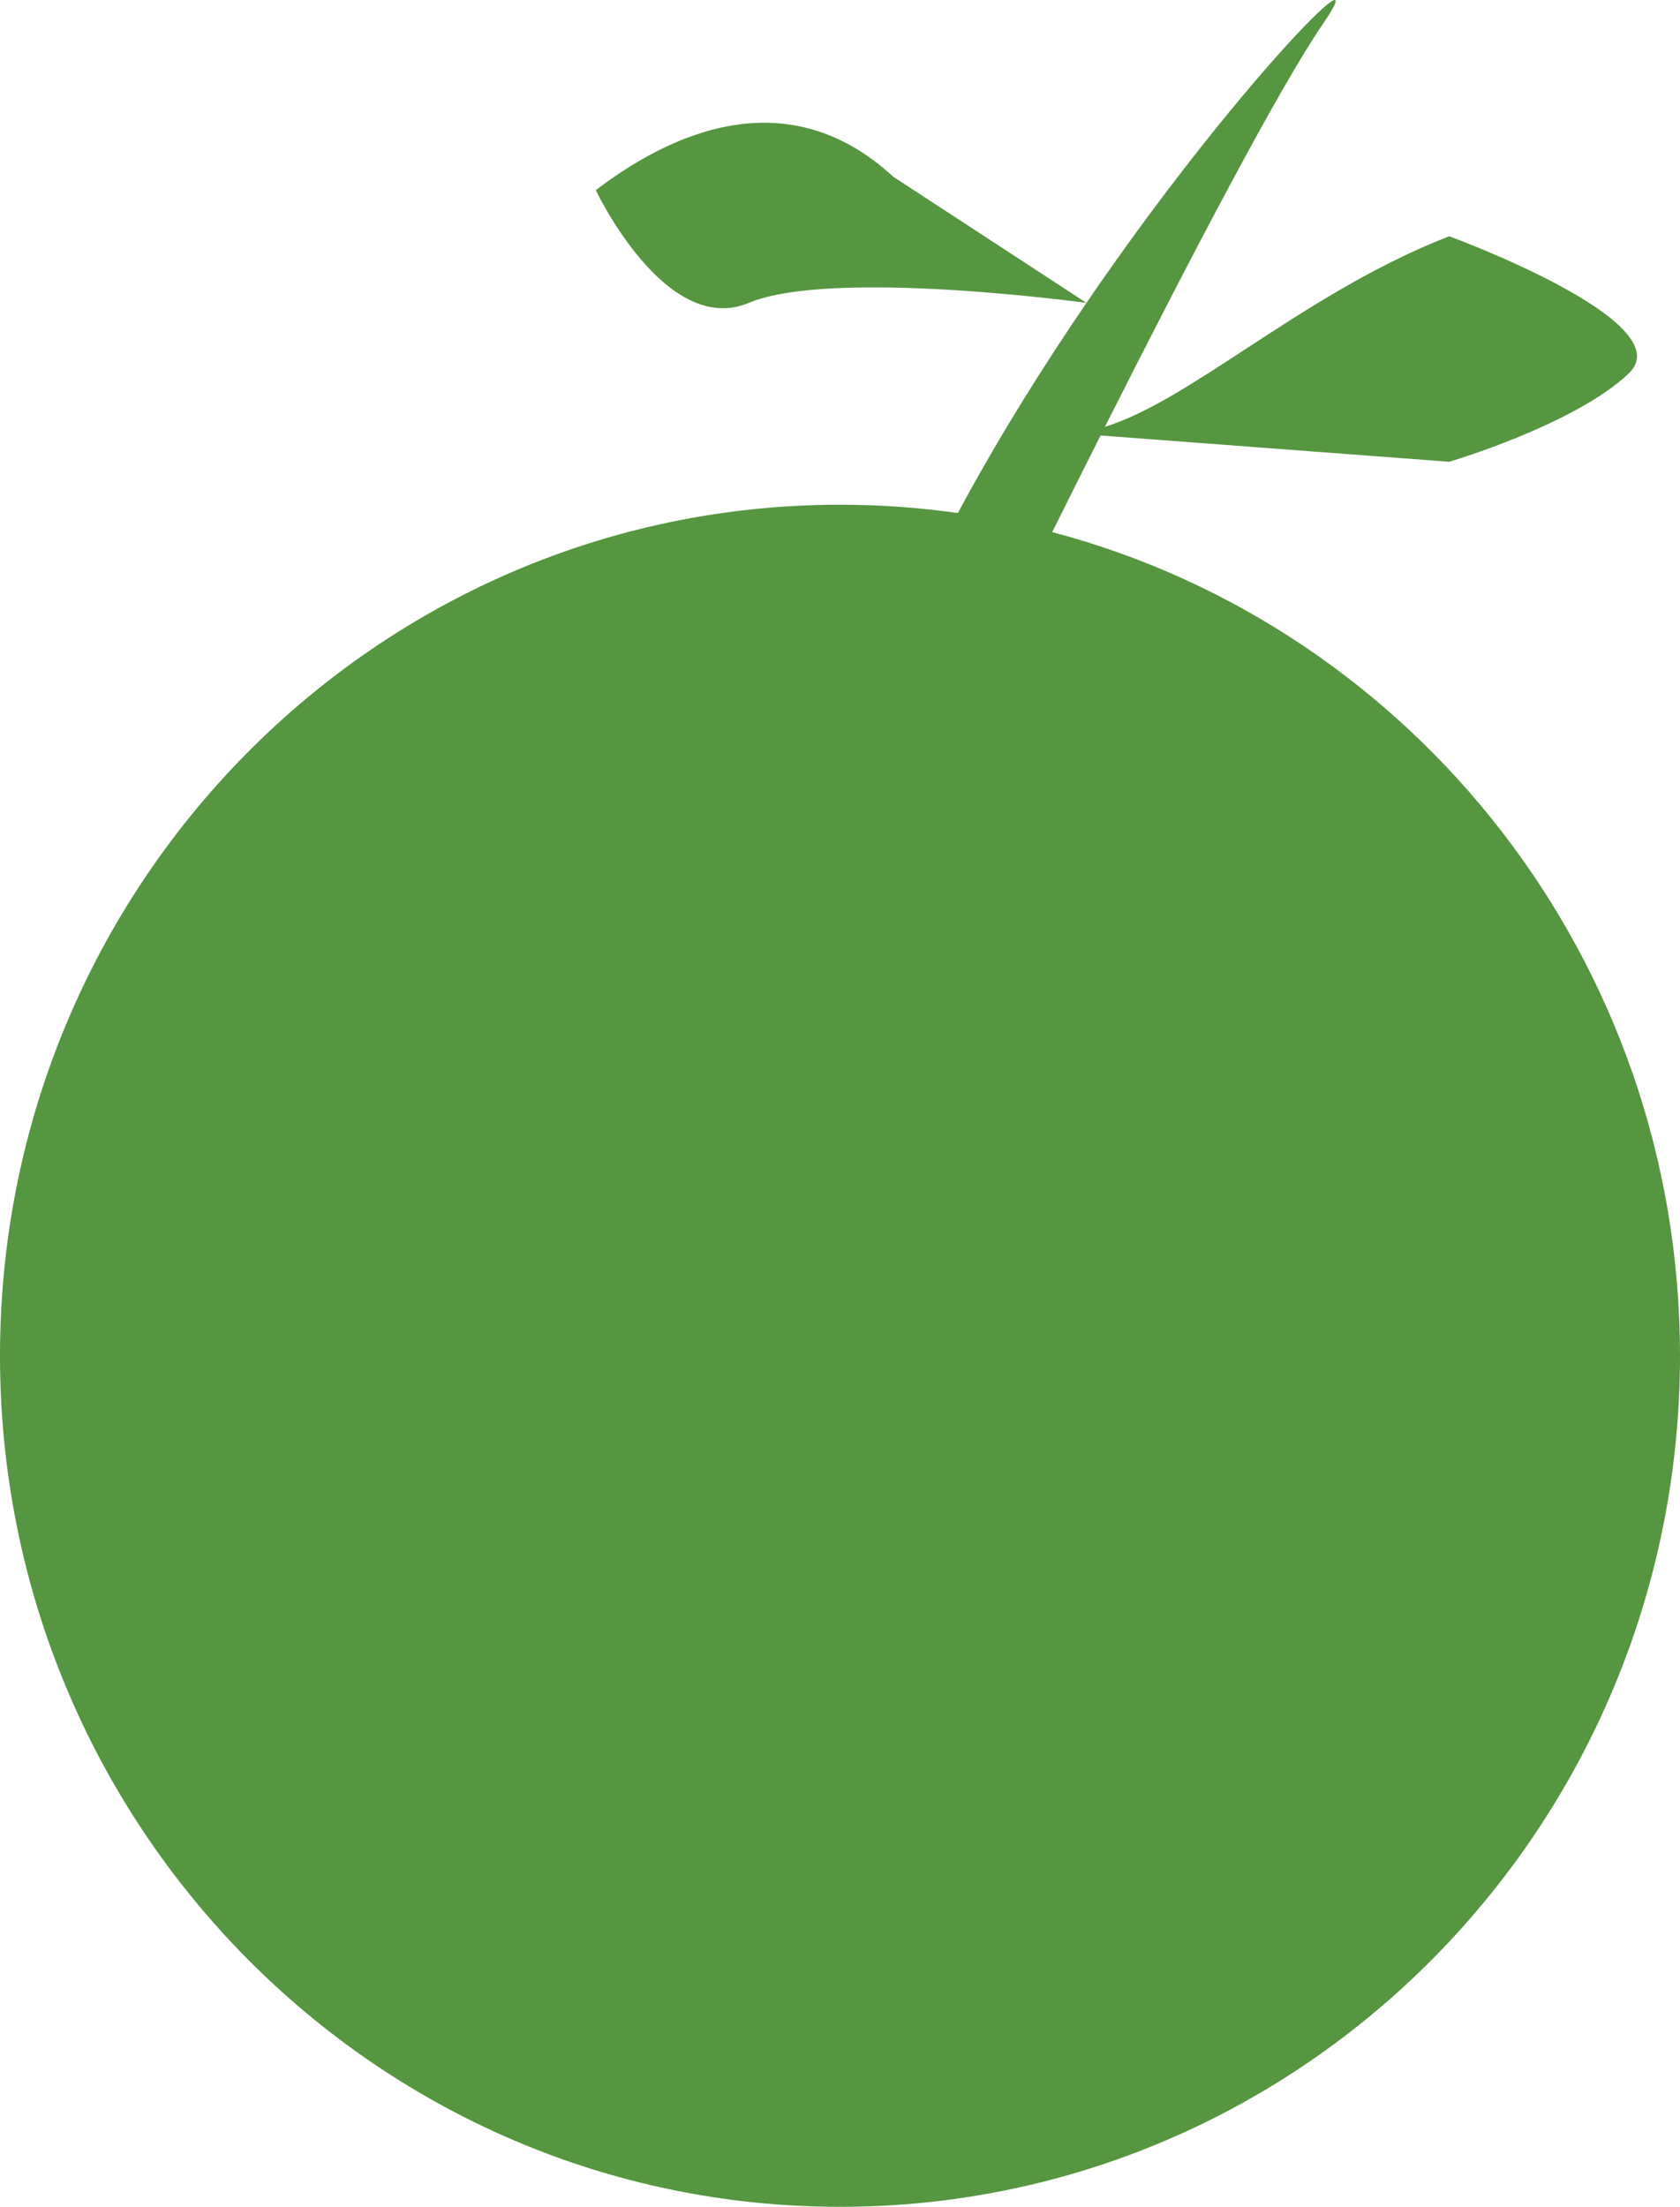 <svg width="313" height="411" viewBox="0 0 313 411" fill="none" xmlns="http://www.w3.org/2000/svg">
<path fill-rule="evenodd" clip-rule="evenodd" d="M196.04 99.102C263.329 116.843 313 178.797 313 252.5C313 340.037 242.933 411 156.5 411C70.067 411 0 340.037 0 252.5C0 164.963 70.067 94 156.5 94C163.952 94 171.282 94.528 178.456 95.548C185.833 81.819 194.151 68.514 202.417 56.412C230.041 15.97 257.09 -11.043 246.5 4.412C238.264 16.433 221.702 48.076 205.861 79.487C213.48 77.145 222.187 71.459 232.061 65.01C243.187 57.744 255.796 49.51 270 44C270 44 313.5 59.912 303.5 69.5C293.5 79.088 270 86 270 86L205.045 81.106C201.989 87.174 198.966 93.221 196.04 99.102ZM202.417 56.412L166.417 32.912C148.318 16.205 127.764 22.642 111 35.412C111 35.412 124 62.912 139.5 56.412C155 49.912 202.417 56.412 202.417 56.412Z" fill="#3E8625" fill-opacity="0.87"/>
</svg>
